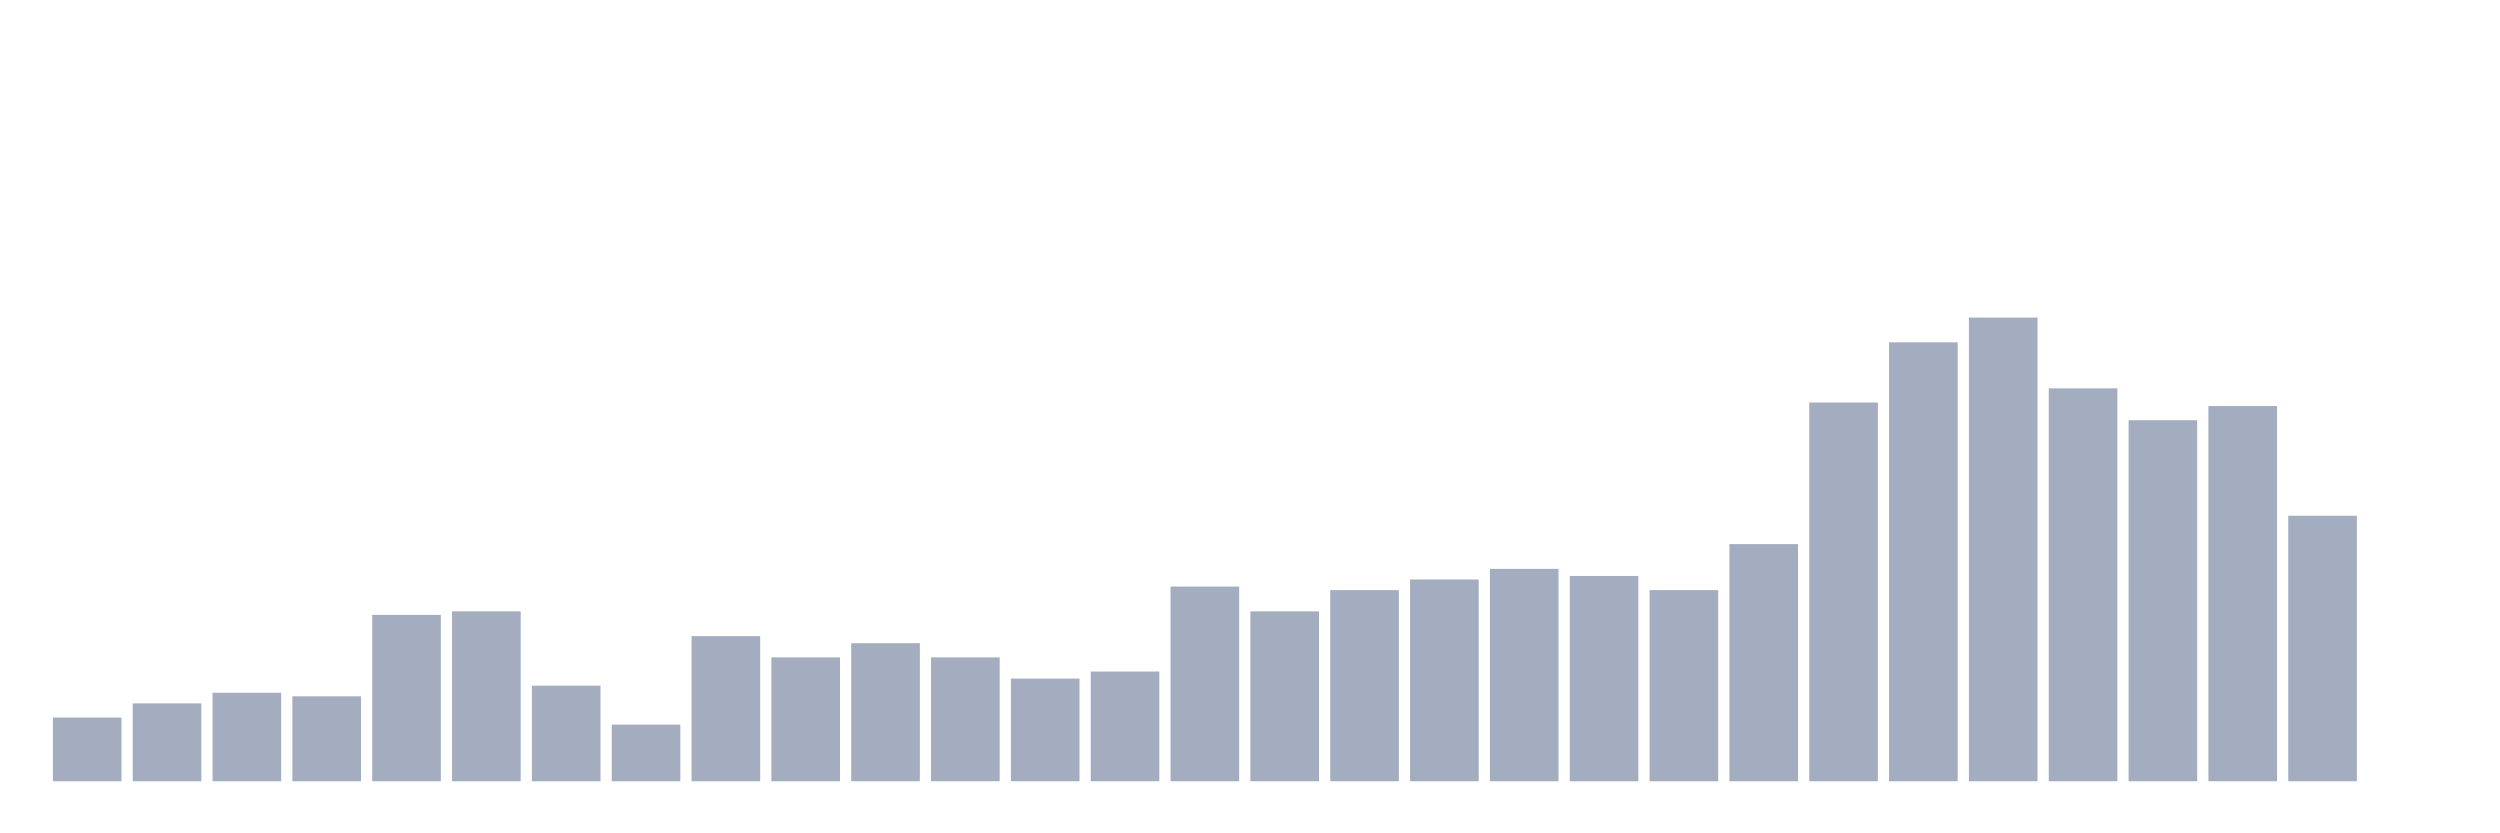 <svg xmlns="http://www.w3.org/2000/svg" viewBox="0 0 480 160"><g transform="translate(10,10)"><rect class="bar" x="0.153" width="13.175" y="127.767" height="12.233" fill="rgb(164,173,192)"></rect><rect class="bar" x="15.482" width="13.175" y="125.049" height="14.951" fill="rgb(164,173,192)"></rect><rect class="bar" x="30.81" width="13.175" y="123.01" height="16.99" fill="rgb(164,173,192)"></rect><rect class="bar" x="46.138" width="13.175" y="123.689" height="16.311" fill="rgb(164,173,192)"></rect><rect class="bar" x="61.466" width="13.175" y="108.058" height="31.942" fill="rgb(164,173,192)"></rect><rect class="bar" x="76.794" width="13.175" y="107.379" height="32.621" fill="rgb(164,173,192)"></rect><rect class="bar" x="92.123" width="13.175" y="121.65" height="18.35" fill="rgb(164,173,192)"></rect><rect class="bar" x="107.451" width="13.175" y="129.126" height="10.874" fill="rgb(164,173,192)"></rect><rect class="bar" x="122.779" width="13.175" y="112.136" height="27.864" fill="rgb(164,173,192)"></rect><rect class="bar" x="138.107" width="13.175" y="116.214" height="23.786" fill="rgb(164,173,192)"></rect><rect class="bar" x="153.436" width="13.175" y="113.495" height="26.505" fill="rgb(164,173,192)"></rect><rect class="bar" x="168.764" width="13.175" y="116.214" height="23.786" fill="rgb(164,173,192)"></rect><rect class="bar" x="184.092" width="13.175" y="120.291" height="19.709" fill="rgb(164,173,192)"></rect><rect class="bar" x="199.42" width="13.175" y="118.932" height="21.068" fill="rgb(164,173,192)"></rect><rect class="bar" x="214.748" width="13.175" y="102.621" height="37.379" fill="rgb(164,173,192)"></rect><rect class="bar" x="230.077" width="13.175" y="107.379" height="32.621" fill="rgb(164,173,192)"></rect><rect class="bar" x="245.405" width="13.175" y="103.301" height="36.699" fill="rgb(164,173,192)"></rect><rect class="bar" x="260.733" width="13.175" y="101.262" height="38.738" fill="rgb(164,173,192)"></rect><rect class="bar" x="276.061" width="13.175" y="99.223" height="40.777" fill="rgb(164,173,192)"></rect><rect class="bar" x="291.39" width="13.175" y="100.583" height="39.417" fill="rgb(164,173,192)"></rect><rect class="bar" x="306.718" width="13.175" y="103.301" height="36.699" fill="rgb(164,173,192)"></rect><rect class="bar" x="322.046" width="13.175" y="94.466" height="45.534" fill="rgb(164,173,192)"></rect><rect class="bar" x="337.374" width="13.175" y="67.282" height="72.718" fill="rgb(164,173,192)"></rect><rect class="bar" x="352.702" width="13.175" y="55.728" height="84.272" fill="rgb(164,173,192)"></rect><rect class="bar" x="368.031" width="13.175" y="50.971" height="89.029" fill="rgb(164,173,192)"></rect><rect class="bar" x="383.359" width="13.175" y="64.563" height="75.437" fill="rgb(164,173,192)"></rect><rect class="bar" x="398.687" width="13.175" y="70.68" height="69.32" fill="rgb(164,173,192)"></rect><rect class="bar" x="414.015" width="13.175" y="67.961" height="72.039" fill="rgb(164,173,192)"></rect><rect class="bar" x="429.344" width="13.175" y="89.029" height="50.971" fill="rgb(164,173,192)"></rect><rect class="bar" x="444.672" width="13.175" y="140" height="0" fill="rgb(164,173,192)"></rect></g></svg>